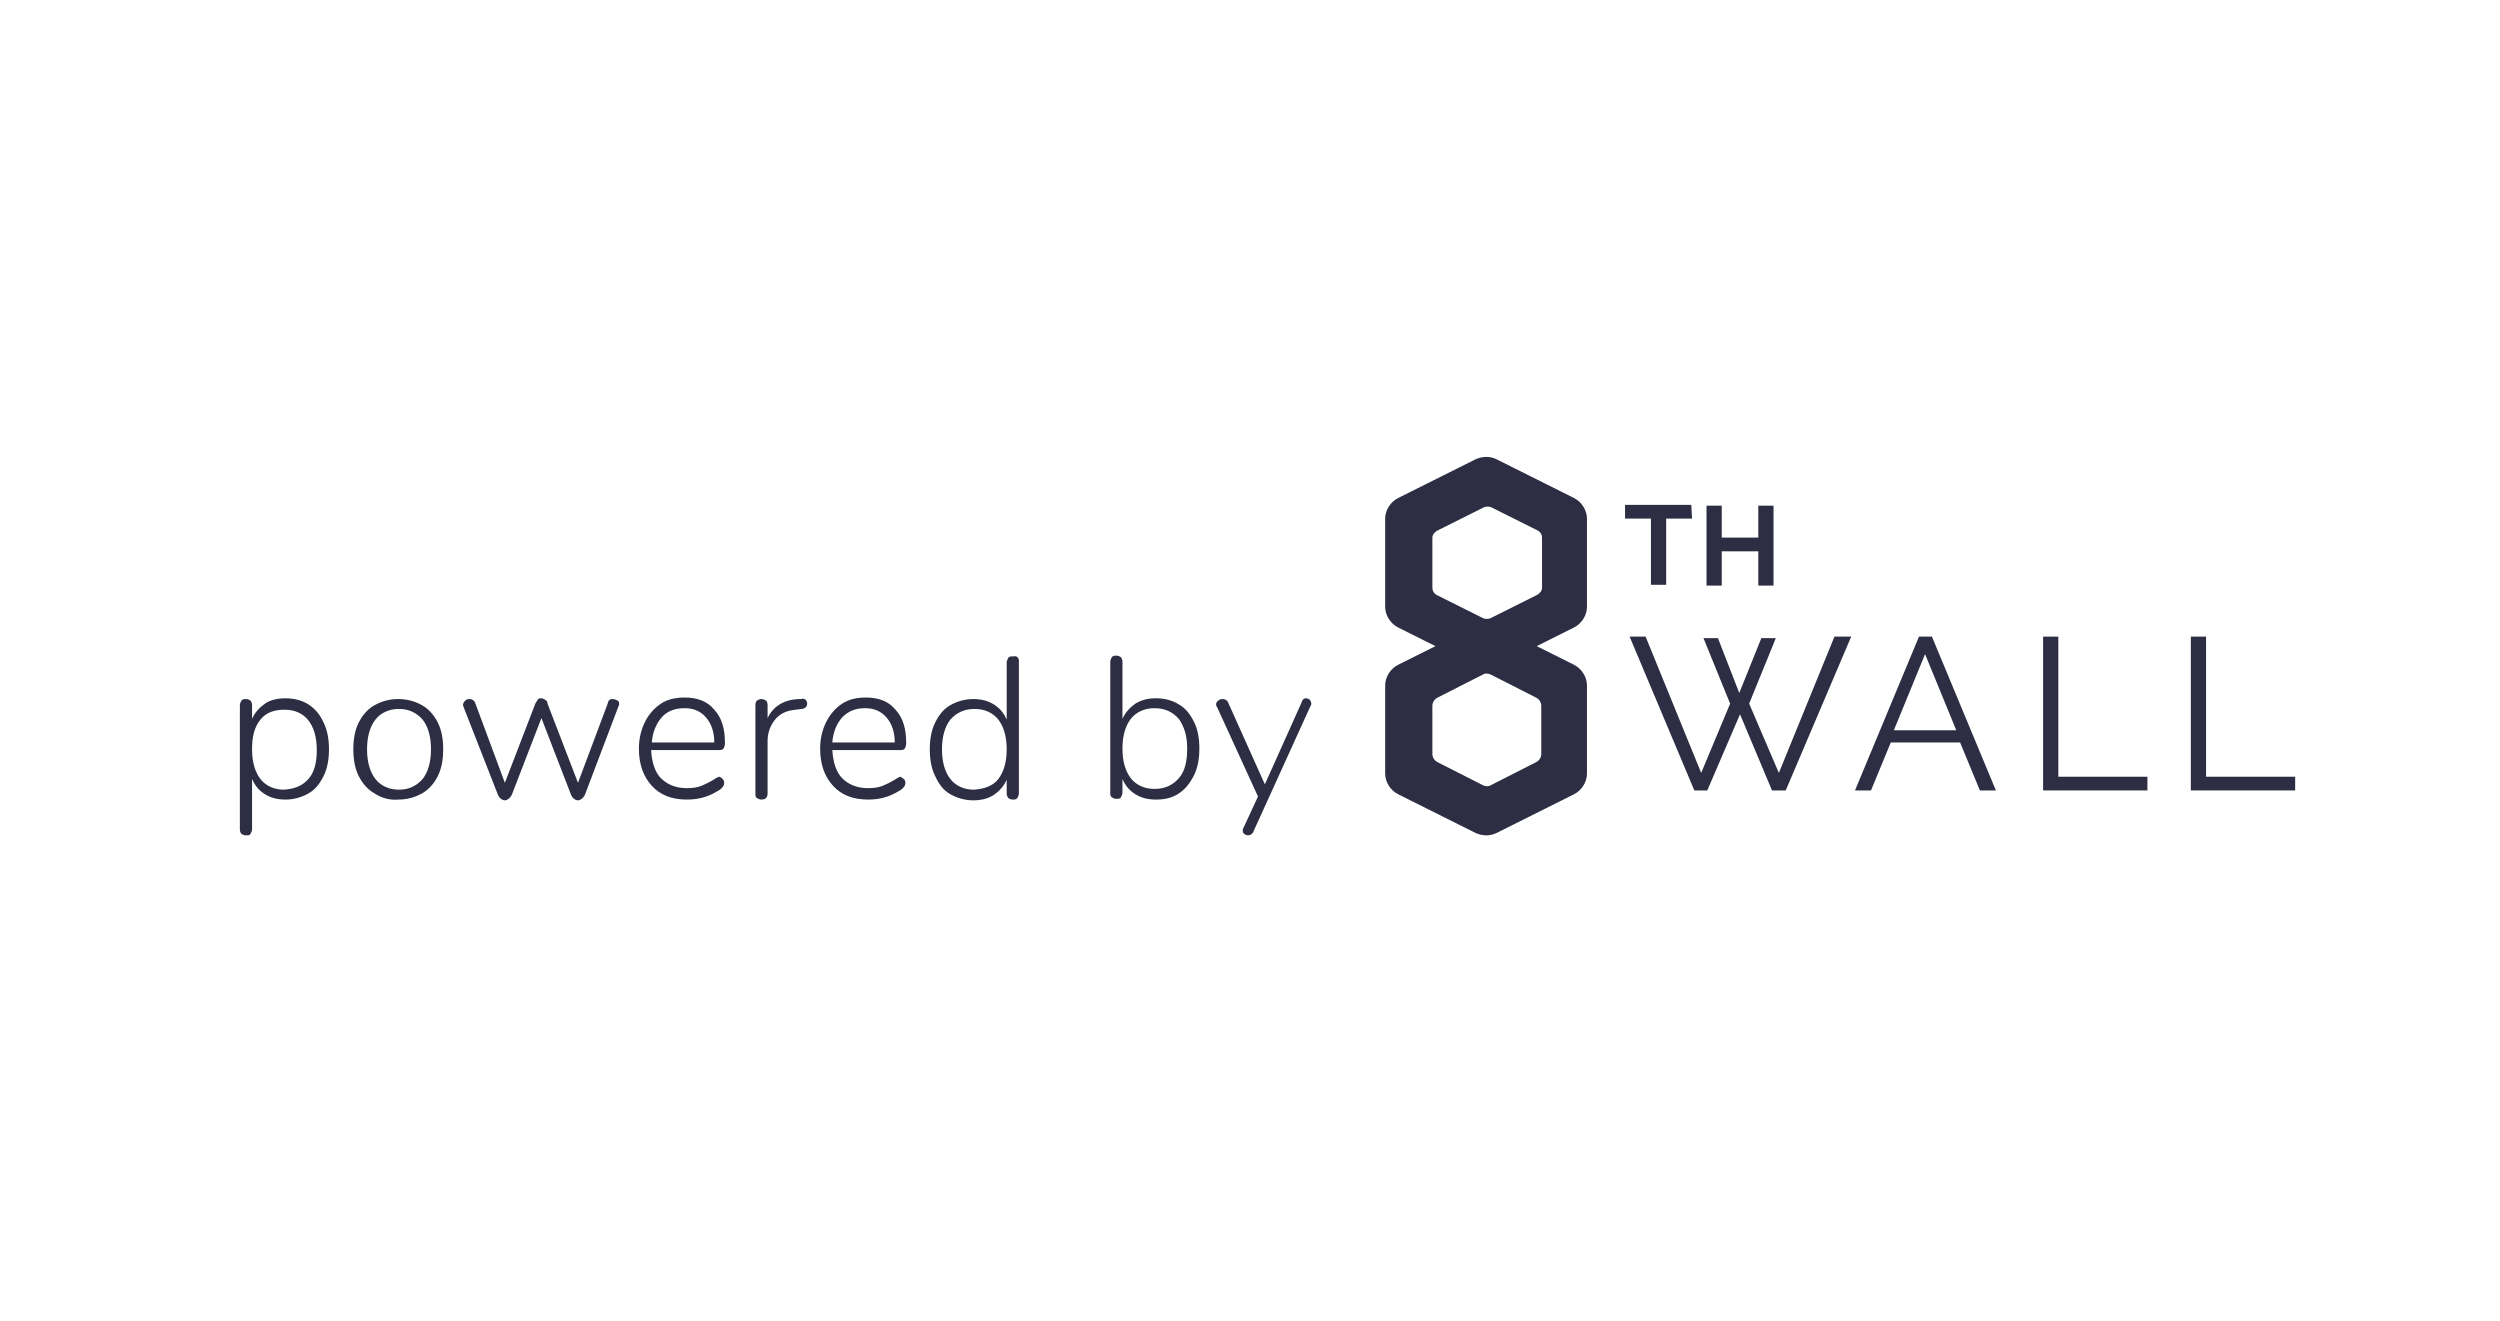 <?xml version="1.0" encoding="utf-8"?>
<!-- Generator: Adobe Illustrator 23.1.1, SVG Export Plug-In . SVG Version: 6.00 Build 0)  -->
<svg version="1.1" id="Layer_1" xmlns="http://www.w3.org/2000/svg" xmlns:xlink="http://www.w3.org/1999/xlink" x="0px" y="0px"
	 viewBox="0 0 328.3 173.5" style="enable-background:new 0 0 328.3 173.5;" xml:space="preserve">
<style type="text/css">
	.st0{fill-rule:evenodd;clip-rule:evenodd;fill:#2D2E43;}
	.st1{fill:#2D2E43;}
</style>
<g id="Loading-screen-" transform="translate(-103, -486)">
	<g id="Group-2" transform="translate(103, 486)">
		<g transform="translate(0, 42)">
			<g>
				<path class="st0" d="M40.5,60.3c0.8-0.9,1.1-2.2,1.1-3.8c0-1.7-0.4-3-1.1-3.9s-1.8-1.4-3.1-1.4s-2.4,0.3-3.2,1.3
					s-1.1,2.2-1.1,3.9c0,1.7,0.4,3,1.1,3.9s1.8,1.4,3.1,1.4C38.7,61.6,39.7,61.2,40.5,60.3 M40.5,50.5c0.9,0.6,1.5,1.3,2,2.4
					c0.5,1,0.7,2.2,0.7,3.5s-0.2,2.5-0.7,3.5s-1.1,1.8-2,2.3c-0.9,0.5-1.9,0.8-3,0.8c-1,0-1.9-0.2-2.7-0.7s-1.3-1.1-1.7-2v6.6
					c0,0.2-0.1,0.4-0.2,0.6c-0.1,0.2-0.3,0.2-0.6,0.2c-0.3,0-0.4-0.1-0.6-0.2c-0.1-0.1-0.2-0.3-0.2-0.6V50.6c0-0.2,0.1-0.4,0.2-0.6
					c0.2-0.2,0.3-0.2,0.6-0.2c0.3,0,0.4,0.1,0.6,0.2c0.1,0.2,0.2,0.3,0.2,0.6v1.8c0.4-0.9,1-1.5,1.7-2c0.7-0.5,1.7-0.7,2.7-0.7
					C38.7,49.7,39.7,50,40.5,50.5"/>
				<path id="Fill-3" class="st0" d="M55.5,60.3c0.7-0.9,1.1-2.2,1.1-3.9c0-1.7-0.4-3-1.1-3.9c-0.8-0.9-1.8-1.4-3.1-1.4
					s-2.4,0.5-3.1,1.4s-1.1,2.2-1.1,3.9c0,1.7,0.4,3,1.1,3.9s1.8,1.4,3.1,1.4C53.7,61.7,54.7,61.2,55.5,60.3 M49.2,62.2
					c-0.9-0.5-1.6-1.3-2.1-2.3s-0.7-2.2-0.7-3.5s0.2-2.5,0.7-3.5s1.2-1.8,2.1-2.3c0.9-0.5,1.9-0.8,3.1-0.8s2.2,0.3,3.1,0.8
					c0.9,0.5,1.6,1.3,2.1,2.3s0.7,2.2,0.7,3.5s-0.2,2.5-0.7,3.5s-1.2,1.8-2.1,2.3c-0.9,0.5-1.9,0.8-3.1,0.8
					C51.2,63.1,50.1,62.8,49.2,62.2"/>
				<path id="Fill-5" class="st0" d="M80.5,49.8c0.2,0,0.4,0.1,0.6,0.2s0.2,0.3,0.2,0.5c0,0,0,0.1-0.1,0.3l-4.4,11.6
					c-0.1,0.2-0.2,0.3-0.4,0.5c-0.2,0.1-0.3,0.2-0.5,0.2c-0.2,0-0.4-0.1-0.5-0.2c-0.2-0.1-0.3-0.3-0.4-0.5l-3.9-10.1l-3.9,10.1
					c-0.1,0.2-0.2,0.3-0.4,0.5c-0.2,0.1-0.3,0.2-0.5,0.2c-0.2,0-0.4-0.1-0.5-0.2c-0.2-0.1-0.3-0.3-0.4-0.5l-4.5-11.5
					c0-0.1-0.1-0.2-0.1-0.3c0-0.2,0.1-0.4,0.3-0.6s0.4-0.2,0.6-0.2c0.3,0,0.6,0.2,0.7,0.5l3.9,10.5l4-10.4c0.1-0.2,0.2-0.3,0.3-0.5
					s0.3-0.2,0.5-0.2c0.2,0,0.3,0.1,0.5,0.2c0.2,0.1,0.3,0.3,0.3,0.5l4,10.4l3.9-10.4C79.9,49.9,80.1,49.8,80.5,49.8"/>
				<path id="Fill-7" class="st0" d="M86.9,52.2c-0.7,0.8-1.2,1.9-1.3,3.3h8.2c0-1.4-0.4-2.5-1.1-3.3C92,51.4,91.1,51,89.9,51
					C88.6,51,87.6,51.4,86.9,52.2 M94.9,60.3c0.1,0.1,0.2,0.3,0.2,0.5c0,0.4-0.3,0.8-0.9,1.1c-1.3,0.8-2.6,1.1-4,1.1
					c-2,0-3.5-0.6-4.6-1.8c-1.1-1.2-1.7-2.8-1.7-4.9c0-1.3,0.3-2.5,0.8-3.5s1.2-1.8,2.1-2.4s2-0.8,3.1-0.8c1.7,0,3,0.5,3.9,1.6
					c1,1.1,1.4,2.5,1.4,4.4c0,0.3-0.1,0.6-0.2,0.7c-0.1,0.2-0.4,0.2-0.7,0.2h-8.8c0.1,1.6,0.5,2.9,1.3,3.7c0.8,0.8,1.9,1.3,3.4,1.3
					c0.8,0,1.4-0.1,1.9-0.3c0.5-0.2,1.1-0.5,1.6-0.8c0.4-0.3,0.7-0.4,0.8-0.4C94.7,60.1,94.8,60.2,94.9,60.3"/>
				<path id="Fill-9" class="st0" d="M105.8,49.9c0.1,0.1,0.2,0.3,0.2,0.5c0,0.4-0.3,0.7-0.8,0.7l-0.7,0.1c-1.3,0.1-2.2,0.6-2.8,1.4
					c-0.6,0.8-0.9,1.7-0.9,2.7v6.9c0,0.3-0.1,0.5-0.2,0.6S100.3,63,100,63s-0.4-0.1-0.6-0.2s-0.2-0.3-0.2-0.6V50.6
					c0-0.3,0.1-0.5,0.2-0.6c0.2-0.1,0.3-0.2,0.6-0.2c0.2,0,0.4,0.1,0.6,0.2c0.1,0.1,0.2,0.3,0.2,0.6v1.7c0.7-1.5,2.1-2.4,4-2.5h0.4
					C105.5,49.7,105.7,49.8,105.8,49.9"/>
				<path id="Fill-11" class="st0" d="M110.6,52.2c-0.7,0.8-1.2,1.9-1.3,3.3h8.2c0-1.4-0.4-2.5-1.1-3.3s-1.6-1.2-2.8-1.2
					C112.3,51,111.4,51.4,110.6,52.2 M118.7,60.3c0.1,0.1,0.2,0.3,0.2,0.5c0,0.4-0.3,0.8-0.9,1.1c-1.3,0.8-2.6,1.1-4,1.1
					c-2,0-3.5-0.6-4.6-1.8c-1.1-1.2-1.7-2.8-1.7-4.9c0-1.3,0.3-2.5,0.8-3.5s1.2-1.8,2.1-2.4s2-0.8,3.1-0.8c1.7,0,3,0.5,3.9,1.6
					c1,1.1,1.4,2.5,1.4,4.4c0,0.3-0.1,0.6-0.2,0.7c-0.1,0.2-0.4,0.2-0.7,0.2h-8.8c0.1,1.6,0.5,2.9,1.3,3.7c0.8,0.8,1.9,1.3,3.4,1.3
					c0.8,0,1.4-0.1,1.9-0.3c0.5-0.2,1.1-0.5,1.6-0.8c0.4-0.3,0.7-0.4,0.8-0.4C118.4,60.1,118.5,60.2,118.7,60.3"/>
				<path id="Fill-13" class="st0" d="M131.1,60.3c0.7-0.9,1.1-2.2,1.1-3.9c0-1.7-0.4-3-1.1-3.9s-1.8-1.4-3.1-1.4
					c-1.4,0-2.4,0.5-3.2,1.4c-0.7,0.9-1.1,2.2-1.1,3.9c0,1.7,0.4,3,1.1,3.9s1.8,1.4,3.1,1.4C129.3,61.6,130.4,61.2,131.1,60.3
					 M133.6,44.3c0.2,0.2,0.2,0.3,0.2,0.6v17.3c0,0.2-0.1,0.4-0.2,0.6c-0.2,0.2-0.3,0.2-0.6,0.2c-0.3,0-0.4-0.1-0.6-0.2
					c-0.1-0.2-0.2-0.3-0.2-0.6v-1.8c-0.4,0.9-1,1.5-1.7,2c-0.8,0.5-1.7,0.7-2.7,0.7c-1.1,0-2.1-0.3-3-0.8s-1.5-1.3-2-2.4
					c-0.5-1-0.7-2.2-0.7-3.5s0.2-2.5,0.7-3.5s1.1-1.8,2-2.3s1.9-0.8,3-0.8c1,0,1.9,0.2,2.7,0.7s1.3,1.1,1.7,2V45
					c0-0.2,0.1-0.4,0.2-0.6c0.1-0.2,0.3-0.2,0.6-0.2C133.3,44.2,133.4,44.1,133.6,44.3"/>
				<path id="Fill-15" class="st0" d="M154.8,60.2c0.8-0.9,1.1-2.2,1.1-3.9c0-1.7-0.4-2.9-1.1-3.9c-0.8-0.9-1.8-1.4-3.2-1.4
					c-1.3,0-2.4,0.5-3.1,1.4s-1.1,2.2-1.1,3.9c0,1.7,0.4,3,1.1,3.9s1.8,1.4,3.1,1.4C153,61.6,154,61.1,154.8,60.2 M154.8,50.5
					c0.9,0.5,1.5,1.3,2,2.3s0.7,2.2,0.7,3.5s-0.2,2.5-0.7,3.5s-1.1,1.8-2,2.4c-0.9,0.6-1.9,0.8-3,0.8c-1,0-1.9-0.2-2.7-0.7
					s-1.3-1.1-1.7-2v1.8c0,0.2-0.1,0.4-0.2,0.6c-0.1,0.2-0.3,0.2-0.6,0.2c-0.3,0-0.4-0.1-0.6-0.2c-0.2-0.2-0.2-0.3-0.2-0.6V44.9
					c0-0.2,0.1-0.4,0.2-0.6c0.2-0.2,0.3-0.2,0.6-0.2c0.3,0,0.4,0.1,0.6,0.2c0.1,0.2,0.2,0.3,0.2,0.6v7.5c0.4-0.9,1-1.5,1.7-2
					c0.8-0.5,1.7-0.7,2.7-0.7C153,49.7,154,50,154.8,50.5"/>
				<path id="Fill-17" class="st0" d="M171.5,49.7c0.2,0,0.4,0.1,0.5,0.2s0.2,0.3,0.2,0.5c0,0.1,0,0.2-0.1,0.3l-7.5,16.5
					c-0.1,0.3-0.4,0.5-0.7,0.5c-0.2,0-0.4-0.1-0.5-0.2c-0.2-0.1-0.2-0.3-0.2-0.5c0-0.1,0-0.2,0.1-0.3l1.9-4.1l-5.4-11.8
					c-0.1-0.1-0.1-0.2-0.1-0.3c0-0.2,0.1-0.4,0.3-0.5c0.2-0.2,0.4-0.2,0.6-0.2c0.3,0,0.6,0.2,0.7,0.5l4.8,10.7l4.8-10.7
					C171,49.9,171.2,49.7,171.5,49.7"/>
			</g>
			<g>
				<g>
					<path class="st1" d="M195.2,45.8c-0.5,0-0.9-0.1-1.4-0.3l-10.2-5.1c-1-0.5-1.7-1.6-1.7-2.7l0-11.6c0-1.1,0.7-2.2,1.7-2.7
						l10.2-5.1c0.9-0.4,1.9-0.4,2.7,0l10.2,5.1c1,0.5,1.7,1.6,1.7,2.7l0,11.6c0,1.1-0.7,2.2-1.7,2.7l-10.2,5.1
						C196.2,45.7,195.7,45.8,195.2,45.8z M188.6,36.1l6.2,3.1c0.3,0.1,0.6,0.1,0.9,0l6.2-3.1c0.3-0.2,0.6-0.5,0.6-0.9l0-6.6
						c0-0.4-0.2-0.7-0.5-0.9l-6.2-3.1c-0.3-0.1-0.6-0.1-0.9,0l-6.2,3.1c-0.3,0.2-0.6,0.5-0.6,0.9l0,6.6
						C188.1,35.6,188.3,35.9,188.6,36.1z"/>
					<path class="st1" d="M195.2,67.7c-0.5,0-0.9-0.1-1.4-0.3l-10.2-5.1c-1-0.5-1.7-1.6-1.7-2.7l0-11.6c0-1.1,0.7-2.2,1.7-2.7
						l10.2-5.1c0.9-0.4,1.9-0.4,2.7,0l10.2,5.1c1,0.5,1.7,1.6,1.7,2.7l0,11.6c0,1.1-0.7,2.2-1.7,2.7l-10.2,5.1
						C196.1,67.6,195.6,67.7,195.2,67.7z M194.7,46.6l-5.9,3c-0.4,0.2-0.7,0.6-0.7,1.1l0,6.3c0,0.5,0.3,0.9,0.7,1.1l5.9,3
						c0.4,0.2,0.8,0.2,1.1,0l5.9-3c0.4-0.2,0.7-0.6,0.7-1.1l0-6.3c0-0.5-0.3-0.9-0.7-1.1l-5.9-3C195.4,46.4,195,46.4,194.7,46.6z"/>
				</g>
				<g>
					<path class="st1" d="M223.7,41.8h1.9l2.8,7.2l2.9-7.2h1.9l-3.5,8.6l3.9,9.1l7.3-17.9h2.2l-8.6,20.2h-1.8l-4.2-10l-4.3,10h-1.7
						l-8.5-20.2h2.1l7.3,17.9l3.8-9.1L223.7,41.8z"/>
					<path class="st1" d="M252,41.6h1.7l8.4,20.2H260l-2.6-6.3h-9.1l-2.6,6.3h-2.1L252,41.6z M256.9,53.9l-4.1-10l-4.1,10H256.9z"/>
					<path class="st1" d="M268.3,61.8V41.6h2v18.4h11.7v1.8H268.3z"/>
					<path class="st1" d="M287.7,61.8V41.6h2v18.4h11.7v1.8H287.7z"/>
				</g>
				<path id="path37_9_" class="st1" d="M222.2,26.1l-3.4,0l0,8.7l-2,0l0-8.7l-3.4,0l0-1.8l8.7,0L222.2,26.1z M232.9,24.4l0,10.5
					l-2,0l0-4.5l-4.8,0l0,4.5l-2,0l0-10.5l2,0l0,4.2l4.8,0l0-4.2L232.9,24.4z"/>
			</g>
		</g>
	</g>
</g>
</svg>
